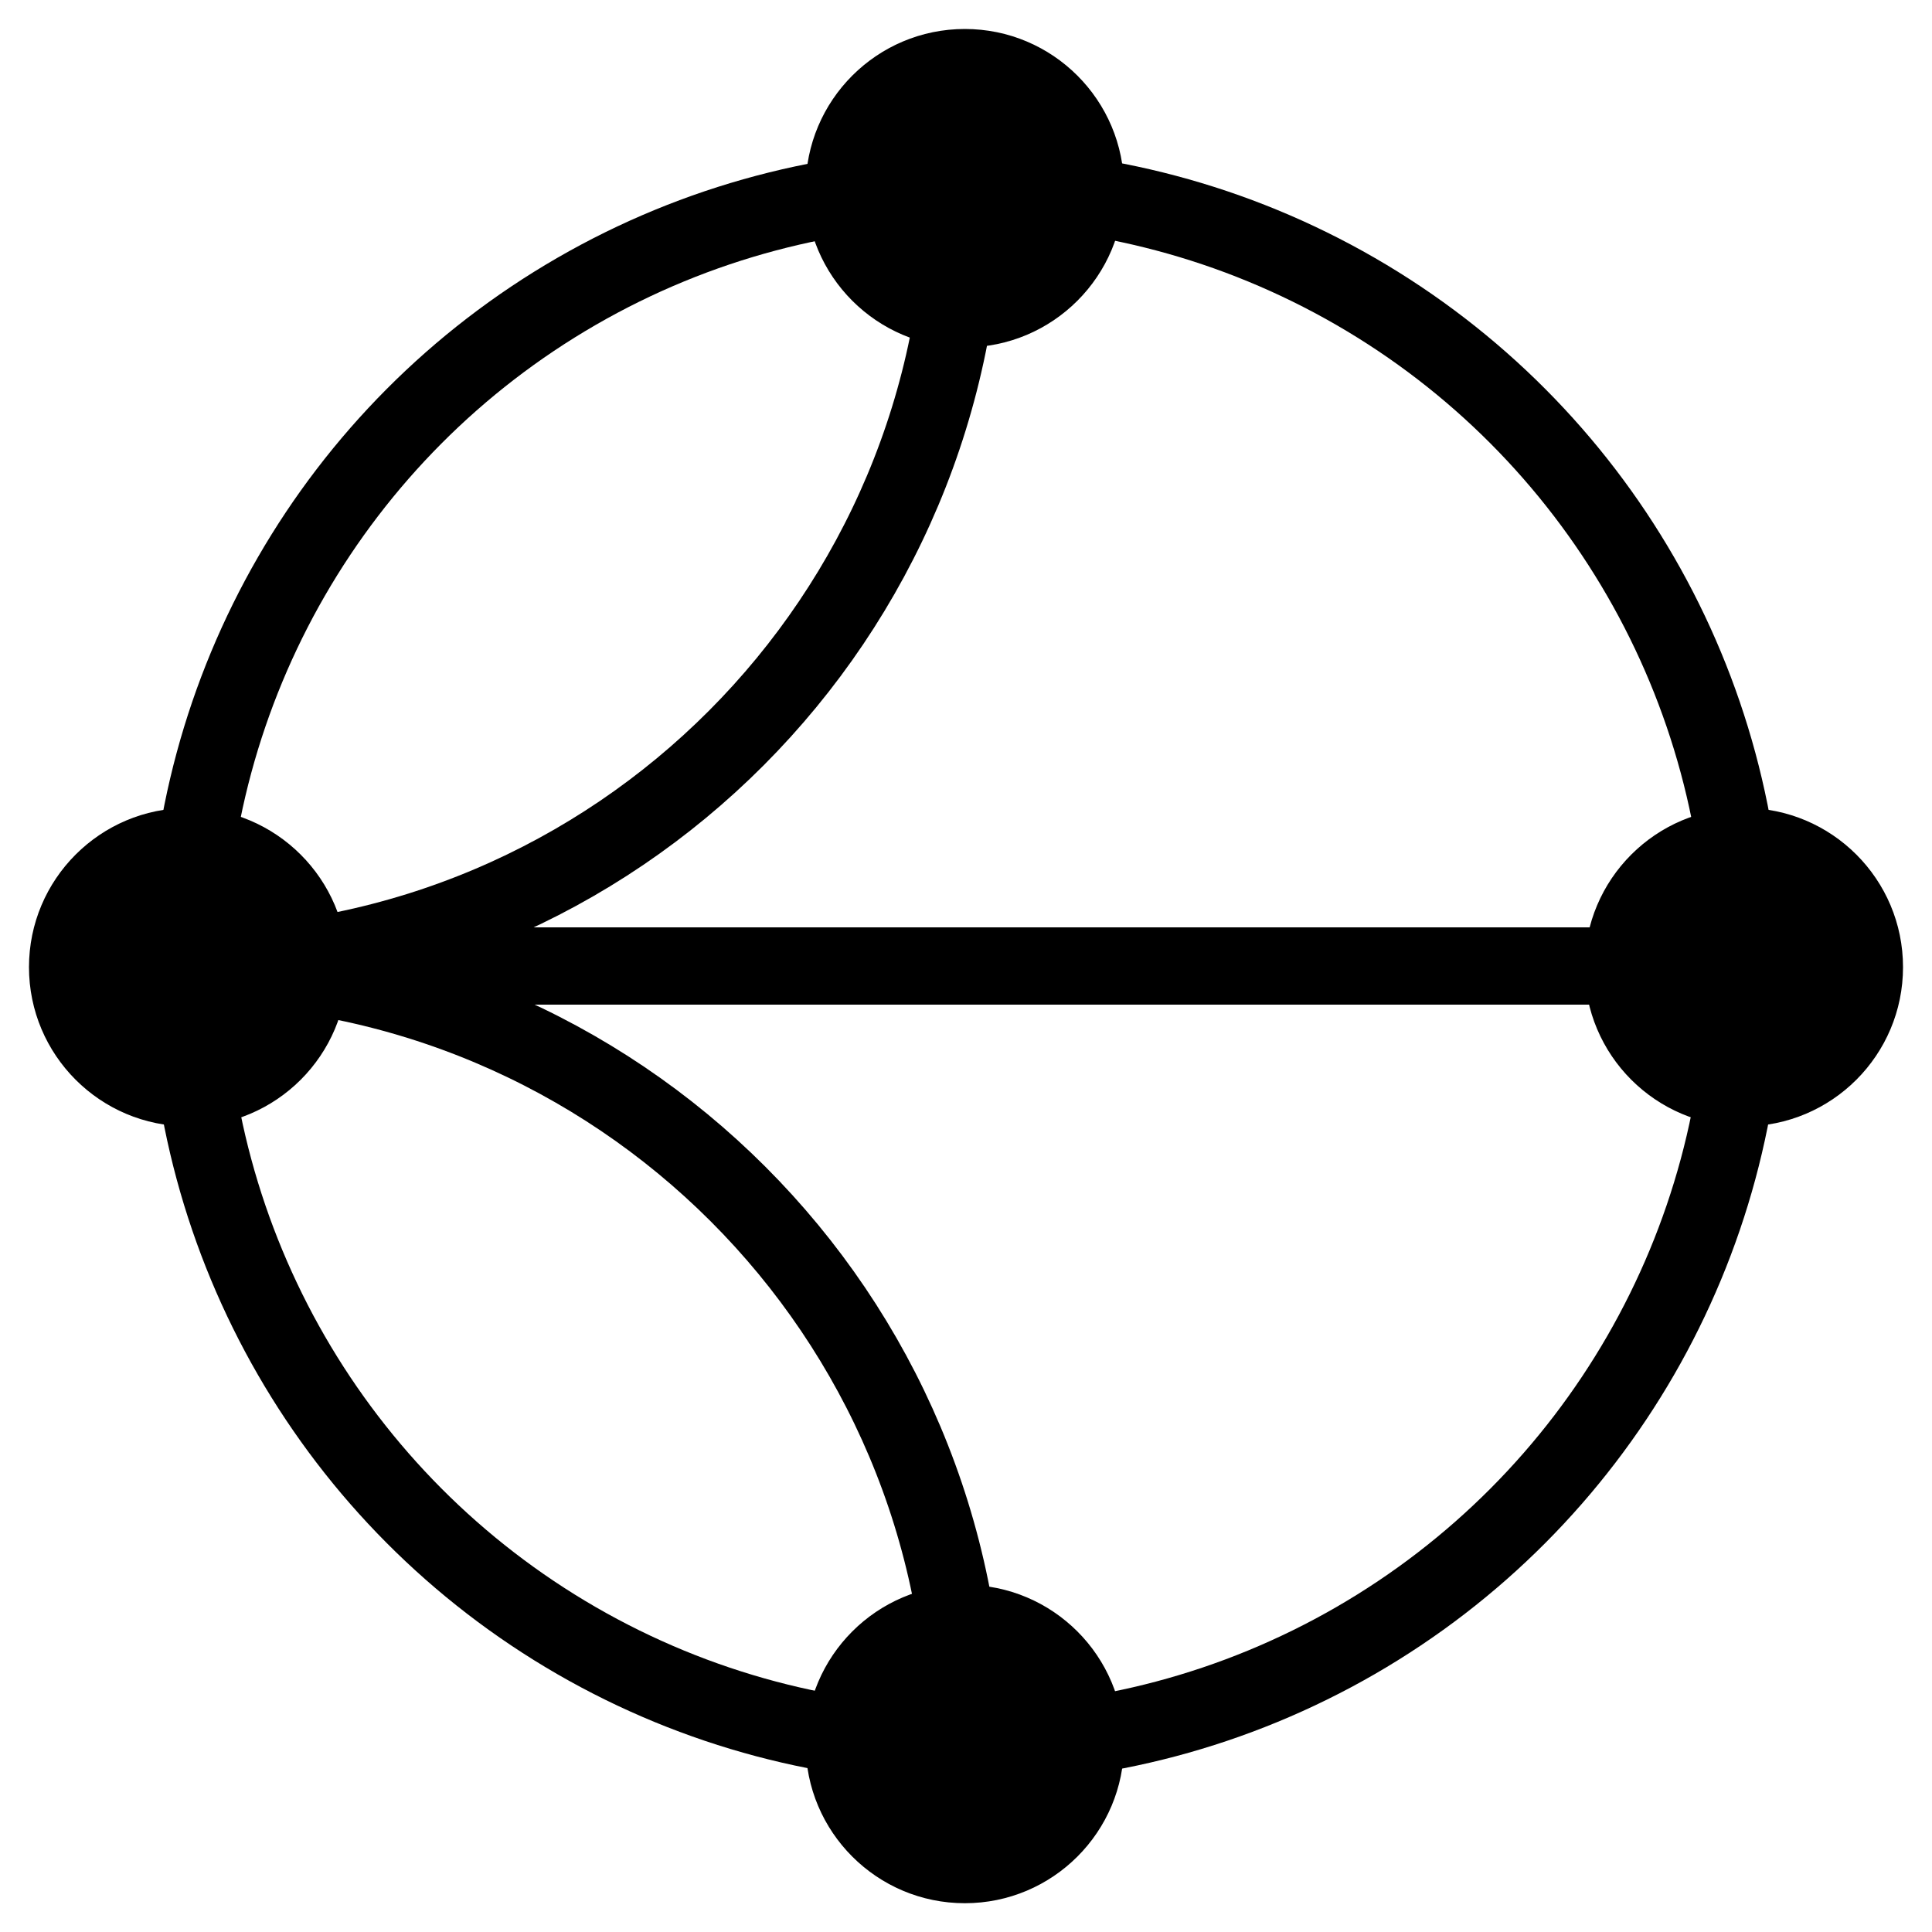 <?xml version="1.0" encoding="utf-8"?>
<!-- Generator: Adobe Illustrator 24.1.2, SVG Export Plug-In . SVG Version: 6.00 Build 0)  -->
<svg version="1.1" id="Layer_1" xmlns="http://www.w3.org/2000/svg" xmlns:xlink="http://www.w3.org/1999/xlink" x="0px" y="0px"
	 viewBox="0 0 1000 1000" style="enable-background:new 0 0 1000 1000;" xml:space="preserve">
<style type="text/css">
	.st0{fill:none;stroke:#000000;stroke-width:40;stroke-miterlimit:10;}
	@media (prefers-color-scheme: dark) {
      .st0 {
				stroke: #FFFFFF;
      }
			circle, path {
				stroke: #FFFFFF;
				fill: #FFFFFF;
			}
    }
</style>
<circle class="st0" cx="500" cy="500" r="403.2"/>
<g>
	<circle cx="97.4" cy="500.6" r="79.9"/>
	<path d="M97.4,423.2c42.7,0,77.4,34.7,77.4,77.4s-34.7,77.4-77.4,77.4S20,543.2,20,500.6S54.7,423.2,97.4,423.2 M97.4,418.2
		c-45.5,0-82.4,36.9-82.4,82.4s36.9,82.4,82.4,82.4s82.4-36.9,82.4-82.4S142.8,418.2,97.4,418.2L97.4,418.2z"/>
</g>
<g>
	<circle cx="499.4" cy="97.4" r="79.9"/>
	<path d="M499.4,20c42.7,0,77.4,34.7,77.4,77.4s-34.7,77.4-77.4,77.4s-77.4-34.7-77.4-77.4S456.8,20,499.4,20 M499.4,15
		c-45.5,0-82.4,36.9-82.4,82.4s36.9,82.4,82.4,82.4s82.4-36.9,82.4-82.4S544.9,15,499.4,15L499.4,15z"/>
</g>
<g>
	<circle cx="499.4" cy="902.6" r="79.9"/>
	<path d="M499.4,825.3c42.7,0,77.4,34.7,77.4,77.4S542.1,980,499.4,980s-77.4-34.7-77.4-77.4S456.8,825.3,499.4,825.3 M499.4,820.3
		c-45.5,0-82.4,36.9-82.4,82.4s36.9,82.4,82.4,82.4s82.4-36.9,82.4-82.4S544.9,820.3,499.4,820.3L499.4,820.3z"/>
</g>
<g>
	<circle cx="902.6" cy="500.6" r="79.9"/>
	<path d="M902.6,423.2c42.7,0,77.4,34.7,77.4,77.4s-34.7,77.4-77.4,77.4s-77.4-34.7-77.4-77.4S860,423.2,902.6,423.2 M902.6,418.2
		c-45.5,0-82.4,36.9-82.4,82.4s36.9,82.4,82.4,82.4s82.4-36.9,82.4-82.4S948.1,418.2,902.6,418.2L902.6,418.2z"/>
</g>
<path class="st0" d="M498.8,96.8C498.8,319.7,319,500,96.8,500"/>
<path class="st0" d="M500,903.2C500,680.3,319.7,500,96.8,500"/>
<line class="st0" x1="96.8" y1="500" x2="902.1" y2="500"/>
</svg>
